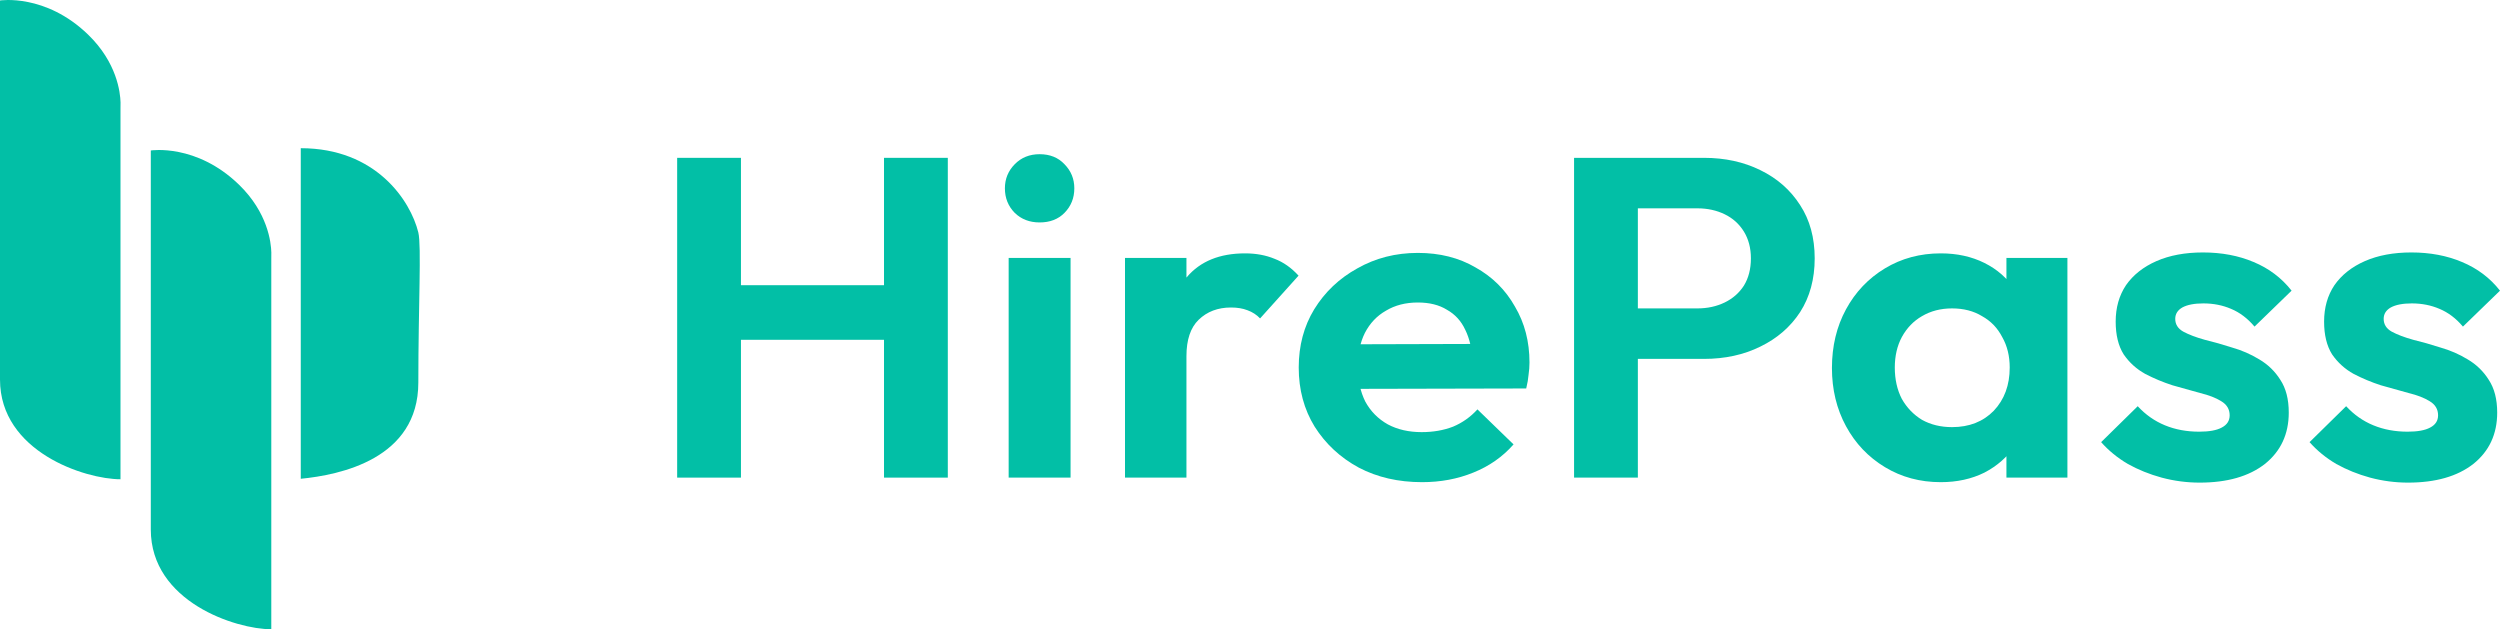 <svg width="147" height="37" viewBox="0 0 147 37" fill="none" xmlns="http://www.w3.org/2000/svg">
<path d="M17.685 28.152V8.714C22.109 8.714 24.137 11.796 24.598 13.671C24.787 14.443 24.598 17.99 24.598 22.492C24.598 26.993 19.989 27.925 17.685 28.152Z" fill="#02BFA6"/>
<path d="M7.085 28.18V6.433C7.085 6.297 7.091 6.16 7.088 6.023C7.073 5.436 6.878 3.681 5.184 2.039C2.677 -0.393 0 0.028 0 0.028V22.315C0 26.571 5.011 28.18 7.085 28.18Z" fill="#02BFA6"/>
<path d="M15.952 37V15.253C15.952 15.116 15.958 14.98 15.954 14.843C15.94 14.255 15.745 12.501 14.051 10.858C11.544 8.427 8.867 8.848 8.867 8.848V31.135C8.867 35.391 13.878 37 15.952 37Z" fill="#02BFA6"/>
<path d="M39.817 28.084V9.281H43.568V28.084H39.817ZM51.98 28.084V9.281H55.731V28.084H51.98ZM42.189 19.98V16.77H53.028V19.98H42.189Z" fill="#02BFA6"/>
<path d="M59.309 28.084V15.165H62.949V28.084H59.309ZM61.129 13.079C60.541 13.079 60.053 12.892 59.667 12.517C59.281 12.125 59.088 11.644 59.088 11.073C59.088 10.52 59.281 10.048 59.667 9.656C60.053 9.263 60.541 9.067 61.129 9.067C61.736 9.067 62.223 9.263 62.591 9.656C62.977 10.048 63.17 10.52 63.17 11.073C63.17 11.644 62.977 12.125 62.591 12.517C62.223 12.892 61.736 13.079 61.129 13.079Z" fill="#02BFA6"/>
<path d="M66.15 28.084V15.165H69.763V28.084H66.15ZM69.763 20.943L68.356 20.033C68.522 18.446 69 17.198 69.791 16.289C70.581 15.361 71.721 14.898 73.211 14.898C73.854 14.898 74.434 15.005 74.948 15.219C75.463 15.415 75.932 15.745 76.355 16.208L74.093 18.723C73.891 18.509 73.643 18.348 73.349 18.241C73.073 18.134 72.751 18.081 72.383 18.081C71.611 18.081 70.977 18.321 70.48 18.803C70.002 19.266 69.763 19.98 69.763 20.943Z" fill="#02BFA6"/>
<path d="M83.618 28.351C82.221 28.351 80.98 28.066 79.895 27.495C78.81 26.907 77.946 26.105 77.302 25.088C76.677 24.072 76.365 22.913 76.365 21.611C76.365 20.327 76.668 19.186 77.275 18.188C77.9 17.171 78.746 16.369 79.812 15.78C80.879 15.174 82.065 14.871 83.37 14.871C84.657 14.871 85.788 15.156 86.763 15.727C87.756 16.28 88.528 17.047 89.079 18.027C89.65 18.99 89.934 20.087 89.934 21.317C89.934 21.549 89.916 21.79 89.879 22.039C89.861 22.271 89.815 22.538 89.742 22.842L78.543 22.868V20.247L88.059 20.22L86.597 21.317C86.56 20.55 86.413 19.908 86.156 19.391C85.917 18.874 85.558 18.482 85.08 18.214C84.621 17.929 84.05 17.787 83.37 17.787C82.653 17.787 82.028 17.947 81.495 18.268C80.961 18.571 80.548 19.008 80.254 19.578C79.978 20.131 79.84 20.791 79.84 21.558C79.84 22.342 79.987 23.029 80.281 23.617C80.594 24.188 81.035 24.634 81.605 24.954C82.175 25.258 82.837 25.409 83.591 25.409C84.271 25.409 84.887 25.302 85.439 25.088C85.99 24.857 86.469 24.518 86.873 24.072L88.997 26.131C88.353 26.863 87.562 27.415 86.625 27.79C85.705 28.164 84.703 28.351 83.618 28.351Z" fill="#02BFA6"/>
<path d="M95.313 21.103V18.134H99.809C100.397 18.134 100.931 18.018 101.409 17.787C101.887 17.555 102.264 17.225 102.54 16.797C102.815 16.351 102.953 15.816 102.953 15.192C102.953 14.586 102.815 14.06 102.54 13.614C102.264 13.168 101.887 12.829 101.409 12.598C100.931 12.366 100.397 12.25 99.809 12.25H95.313V9.281H100.195C101.427 9.281 102.53 9.522 103.505 10.003C104.498 10.485 105.279 11.171 105.849 12.063C106.419 12.936 106.704 13.979 106.704 15.192C106.704 16.405 106.419 17.457 105.849 18.348C105.279 19.222 104.498 19.899 103.505 20.381C102.53 20.862 101.427 21.103 100.195 21.103H95.313ZM92.555 28.084V9.281H96.306V28.084H92.555Z" fill="#02BFA6"/>
<path d="M114.117 28.351C112.903 28.351 111.809 28.057 110.835 27.469C109.86 26.88 109.097 26.078 108.545 25.061C107.994 24.045 107.718 22.904 107.718 21.638C107.718 20.354 107.994 19.204 108.545 18.188C109.097 17.171 109.86 16.369 110.835 15.78C111.809 15.192 112.903 14.898 114.117 14.898C115.073 14.898 115.928 15.085 116.682 15.46C117.436 15.834 118.033 16.36 118.475 17.038C118.934 17.697 119.183 18.446 119.219 19.284V23.938C119.183 24.794 118.934 25.552 118.475 26.212C118.033 26.871 117.436 27.397 116.682 27.79C115.928 28.164 115.073 28.351 114.117 28.351ZM114.779 25.115C115.79 25.115 116.608 24.794 117.234 24.152C117.859 23.492 118.171 22.645 118.171 21.611C118.171 20.934 118.024 20.336 117.73 19.819C117.454 19.284 117.059 18.874 116.544 18.589C116.048 18.286 115.459 18.134 114.779 18.134C114.117 18.134 113.528 18.286 113.014 18.589C112.517 18.874 112.122 19.284 111.828 19.819C111.552 20.336 111.414 20.934 111.414 21.611C111.414 22.307 111.552 22.922 111.828 23.457C112.122 23.974 112.517 24.384 113.014 24.687C113.528 24.972 114.117 25.115 114.779 25.115ZM117.978 28.084V24.607L118.557 21.451L117.978 18.348V15.165H121.564V28.084H117.978Z" fill="#02BFA6"/>
<path d="M129.339 28.378C128.585 28.378 127.84 28.28 127.105 28.084C126.388 27.888 125.726 27.62 125.119 27.282C124.512 26.925 123.988 26.497 123.547 25.998L125.698 23.885C126.158 24.384 126.691 24.758 127.298 25.008C127.904 25.258 128.576 25.383 129.311 25.383C129.9 25.383 130.341 25.302 130.635 25.142C130.948 24.981 131.104 24.741 131.104 24.42C131.104 24.063 130.938 23.787 130.607 23.59C130.295 23.394 129.881 23.234 129.366 23.109C128.851 22.966 128.309 22.815 127.739 22.654C127.187 22.476 126.654 22.253 126.139 21.986C125.624 21.7 125.202 21.317 124.871 20.836C124.558 20.336 124.402 19.694 124.402 18.91C124.402 18.09 124.604 17.376 125.008 16.77C125.431 16.164 126.029 15.691 126.801 15.352C127.574 15.014 128.484 14.844 129.532 14.844C130.635 14.844 131.628 15.032 132.511 15.406C133.412 15.78 134.156 16.342 134.745 17.091L132.566 19.204C132.161 18.723 131.701 18.375 131.187 18.161C130.69 17.947 130.148 17.84 129.559 17.84C129.026 17.84 128.612 17.92 128.318 18.081C128.042 18.241 127.904 18.464 127.904 18.749C127.904 19.07 128.061 19.32 128.373 19.498C128.704 19.677 129.127 19.837 129.642 19.98C130.157 20.105 130.69 20.256 131.242 20.434C131.812 20.595 132.345 20.827 132.842 21.13C133.356 21.433 133.77 21.834 134.083 22.333C134.414 22.833 134.579 23.475 134.579 24.259C134.579 25.525 134.11 26.533 133.173 27.282C132.235 28.013 130.957 28.378 129.339 28.378Z" fill="#02BFA6"/>
<path d="M141.594 28.378C140.84 28.378 140.095 28.28 139.36 28.084C138.643 27.888 137.981 27.62 137.374 27.282C136.767 26.925 136.243 26.497 135.802 25.998L137.953 23.885C138.413 24.384 138.946 24.758 139.553 25.008C140.16 25.258 140.831 25.383 141.566 25.383C142.155 25.383 142.596 25.302 142.89 25.142C143.203 24.981 143.359 24.741 143.359 24.42C143.359 24.063 143.194 23.787 142.863 23.59C142.55 23.394 142.136 23.234 141.622 23.109C141.107 22.966 140.564 22.815 139.994 22.654C139.443 22.476 138.909 22.253 138.395 21.986C137.88 21.7 137.457 21.317 137.126 20.836C136.813 20.336 136.657 19.694 136.657 18.91C136.657 18.09 136.859 17.376 137.264 16.77C137.687 16.164 138.284 15.691 139.057 15.352C139.829 15.014 140.739 14.844 141.787 14.844C142.89 14.844 143.883 15.032 144.766 15.406C145.667 15.78 146.412 16.342 147 17.091L144.821 19.204C144.417 18.723 143.957 18.375 143.442 18.161C142.946 17.947 142.403 17.84 141.815 17.84C141.281 17.84 140.868 17.92 140.574 18.081C140.298 18.241 140.16 18.464 140.16 18.749C140.16 19.07 140.316 19.32 140.629 19.498C140.96 19.677 141.383 19.837 141.897 19.98C142.412 20.105 142.946 20.256 143.497 20.434C144.067 20.595 144.6 20.827 145.097 21.13C145.612 21.433 146.025 21.834 146.338 22.333C146.669 22.833 146.835 23.475 146.835 24.259C146.835 25.525 146.366 26.533 145.428 27.282C144.49 28.013 143.212 28.378 141.594 28.378Z" fill="#02BFA6"/>
</svg>
